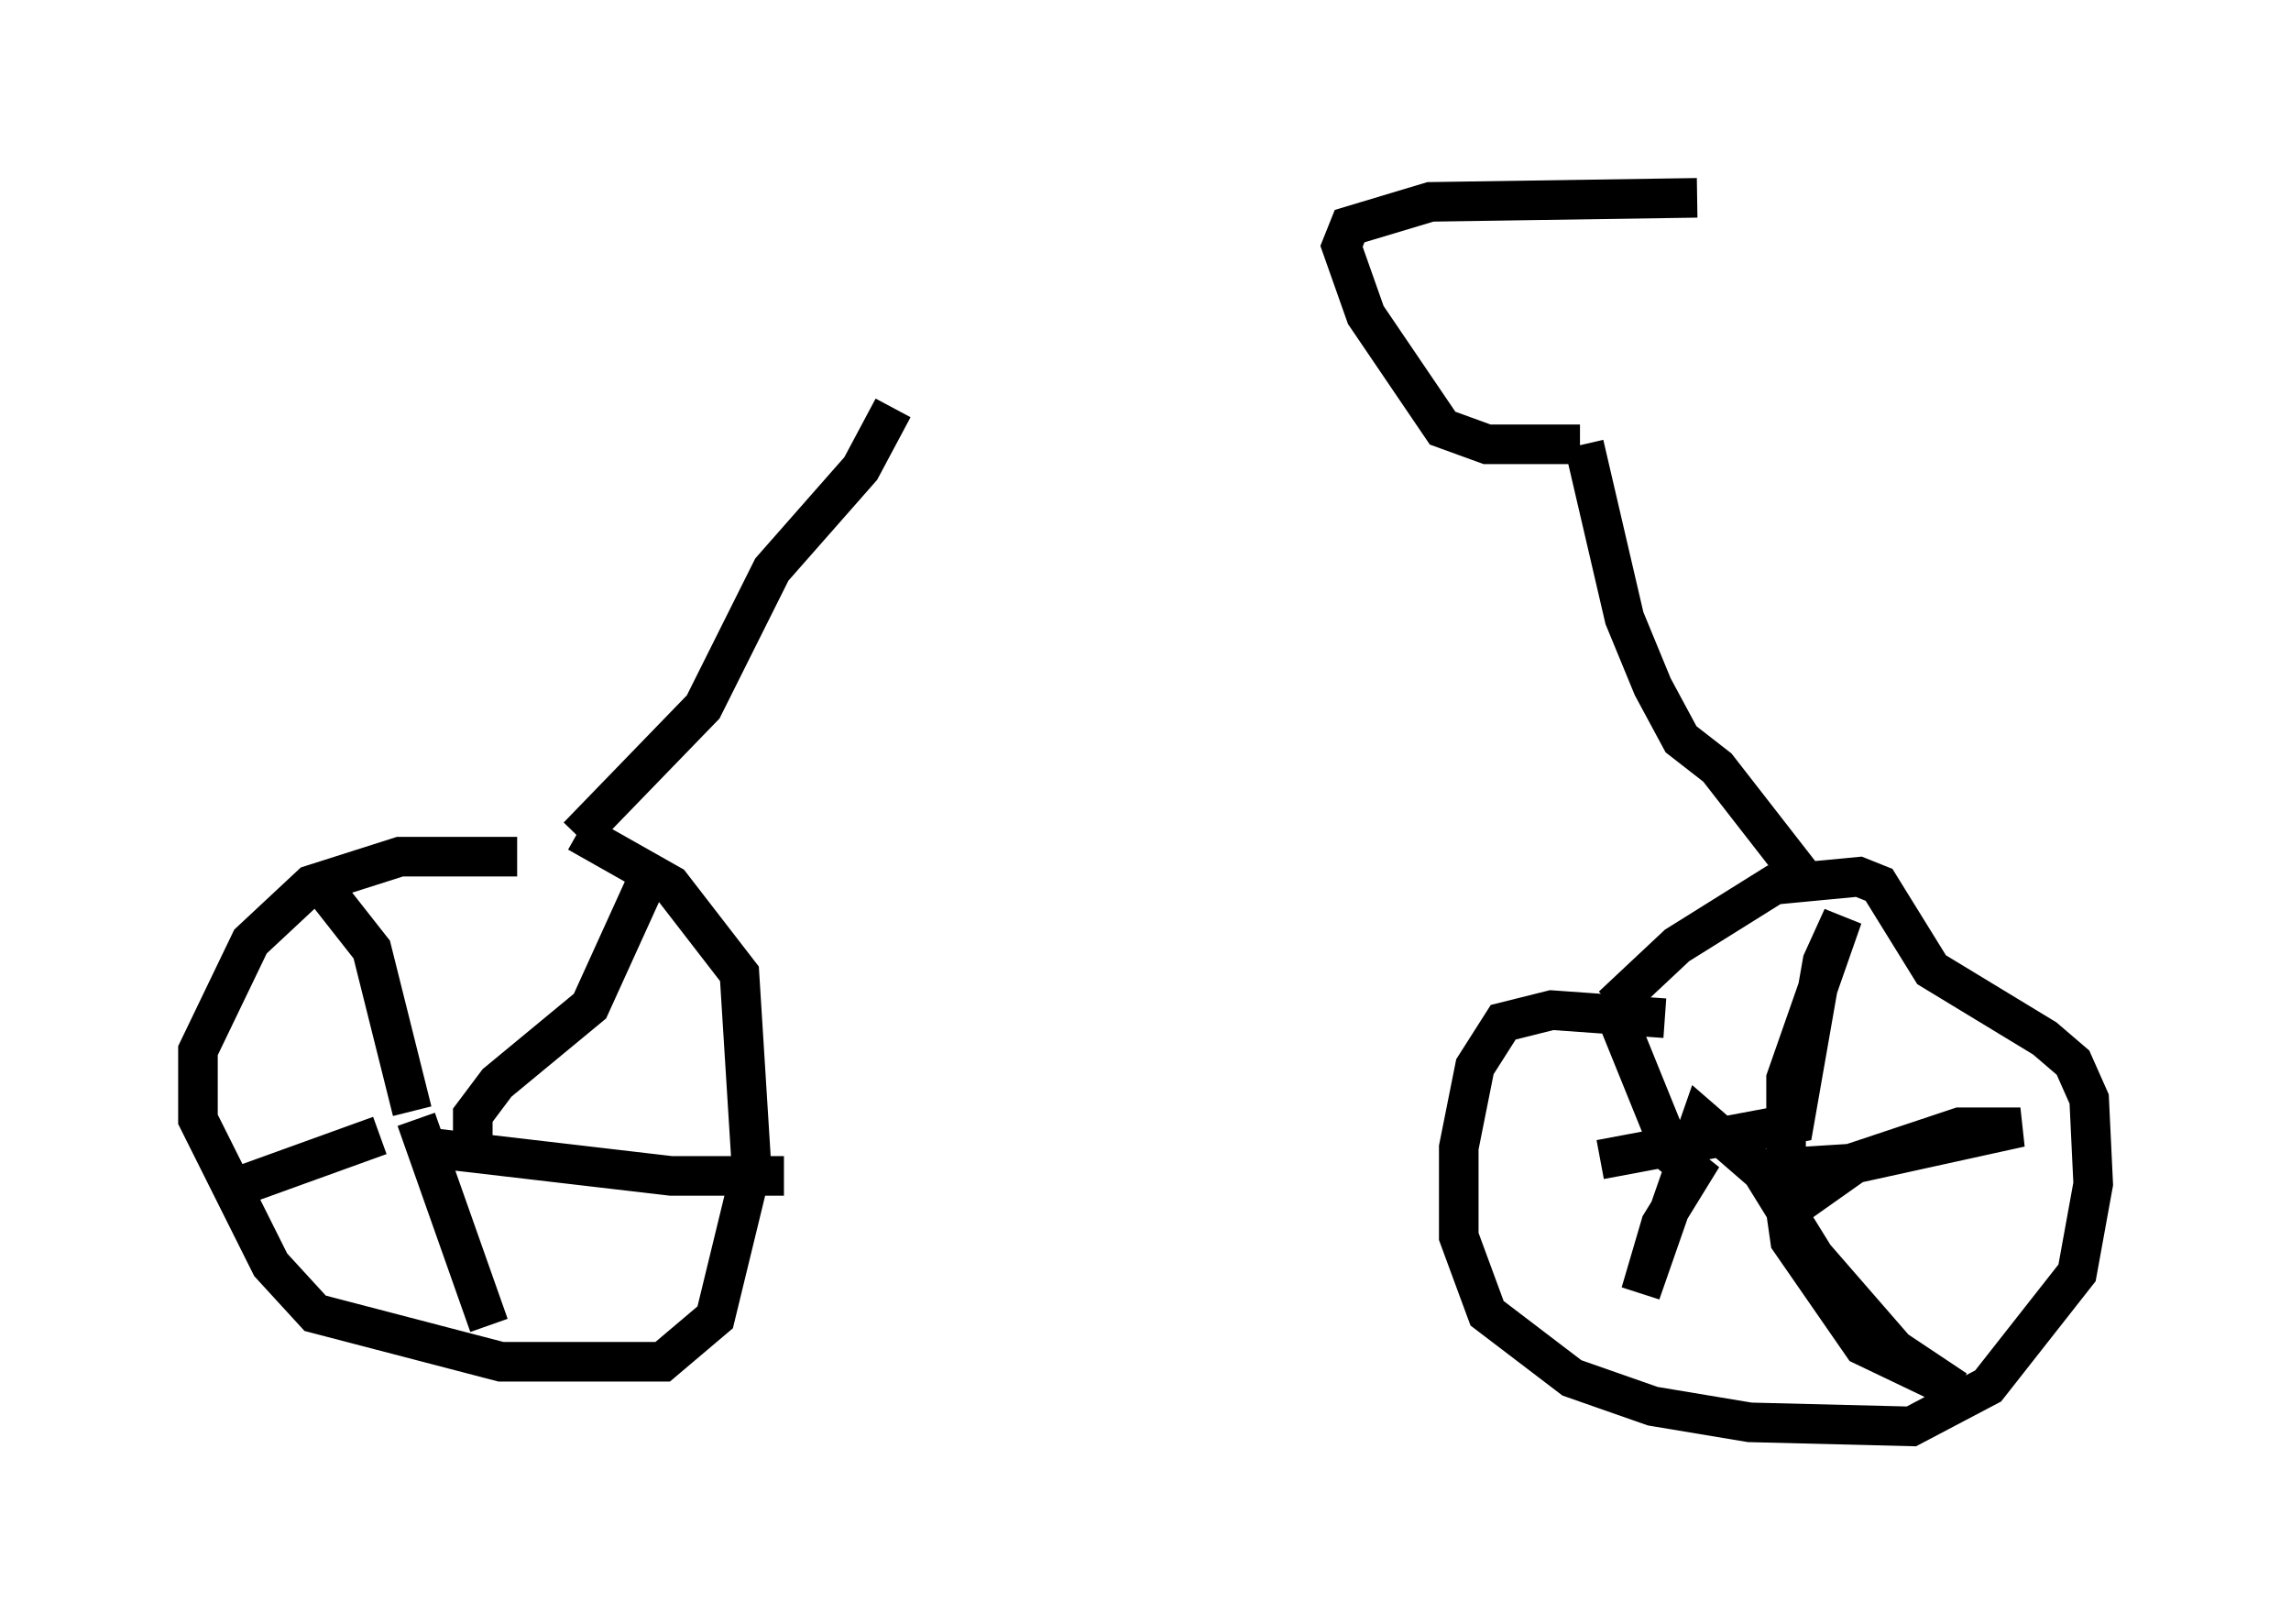 <?xml version="1.0" encoding="utf-8" ?>
<svg baseProfile="full" height="41.034" version="1.1" width="57.878" xmlns="http://www.w3.org/2000/svg" xmlns:ev="http://www.w3.org/2001/xml-events" xmlns:xlink="http://www.w3.org/1999/xlink"><defs /><rect fill="white" height="41.034" width="57.878" x="0" y="0" /><path d="M16.025, 22.15 m-2.96, -0.51 l-2.96, 0.0 -2.246, 0.715 l-1.531, 1.429 -1.327, 2.756 l0.0, 1.735 1.838, 3.675 l1.123, 1.225 4.696, 1.225 l4.083, 0.0 1.327, -1.123 l0.919, -3.777 -0.306, -4.9 l-1.735, -2.246 -2.348, -1.327 m-6.329, 1.531 l1.123, 1.429 1.021, 4.083 m-4.492, 1.94 l3.675, -1.327 m0.919, -0.408 l1.838, 5.206 m-1.531, -4.492 l6.125, 0.715 2.858, 0.0 m-7.861, -0.919 l0.0, -0.613 0.613, -0.817 l2.348, -1.94 1.531, -3.369 m25.623, 3.675 l-2.858, -0.204 -1.225, 0.306 l-0.715, 1.123 -0.408, 2.042 l0.0, 2.246 0.715, 1.94 l2.144, 1.633 2.042, 0.715 l2.45, 0.408 4.083, 0.102 l1.94, -1.021 2.246, -2.858 l0.408, -2.246 -0.102, -2.144 l-0.408, -0.919 -0.715, -0.613 l-2.858, -1.735 -1.327, -2.144 l-0.51, -0.204 -2.144, 0.204 l-2.45, 1.531 -1.633, 1.531 m0.0, 0.0 l1.531, 3.777 0.51, 0.408 l-0.817, 1.327 -0.51, 1.735 l1.531, -4.39 1.531, 1.327 l1.327, 2.144 2.042, 2.348 l1.531, 1.021 -2.348, -1.123 l-1.838, -2.654 -0.102, -0.715 l1.735, -1.225 4.185, -0.919 l-1.531, 0.0 -2.756, 0.919 l-1.633, 0.102 0.0, -2.246 l1.429, -4.083 -0.51, 1.123 l-0.715, 4.083 -4.9, 0.919 m-25.827, -8.167 l3.165, -3.267 1.735, -3.471 l2.246, -2.552 0.817, -1.531 m22.969, 11.842 l-2.144, -2.756 -0.919, -0.715 l-0.715, -1.327 -0.715, -1.735 l-1.021, -4.39 m-0.102, 0.0 l-2.348, 0.0 -1.123, -0.408 l-1.94, -2.858 -0.613, -1.735 l0.204, -0.51 2.042, -0.613 l6.738, -0.102 " fill="none" stroke="black" stroke-width="1" /></svg>